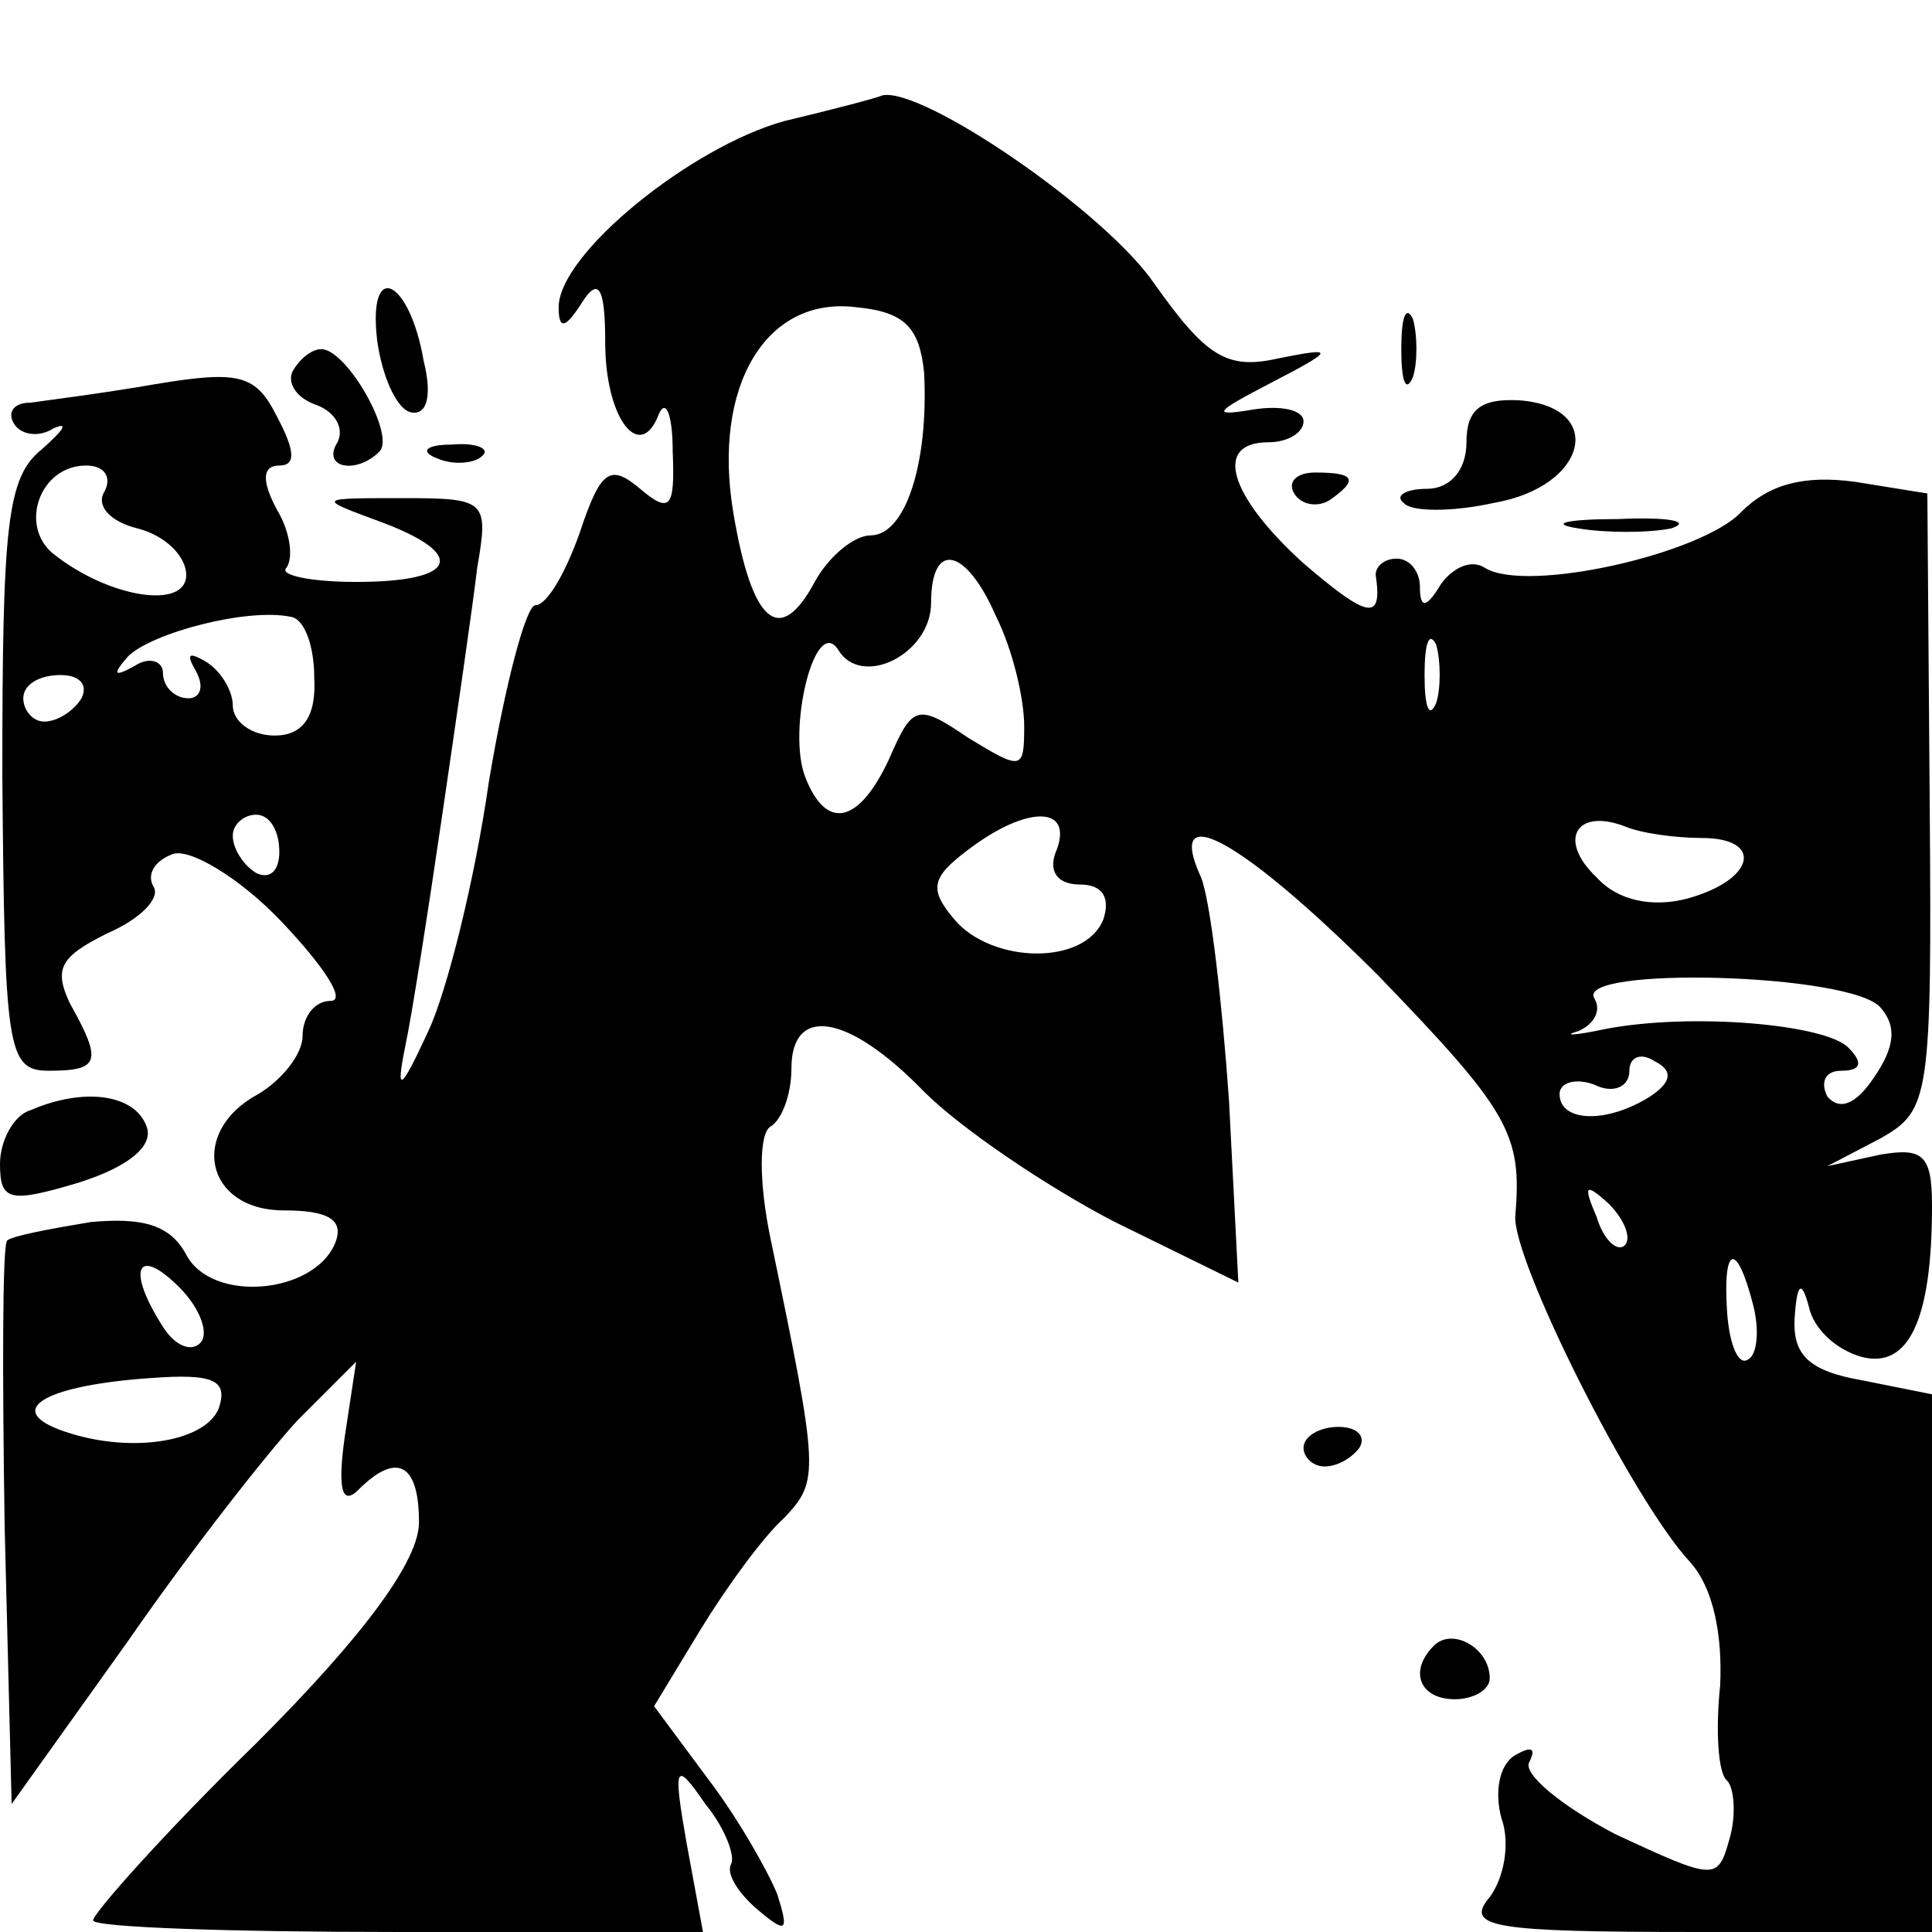 <?xml version="1.0" standalone="no"?>
<!DOCTYPE svg PUBLIC "-//W3C//DTD SVG 20010904//EN"
 "http://www.w3.org/TR/2001/REC-SVG-20010904/DTD/svg10.dtd">
<svg version="1.0" xmlns="http://www.w3.org/2000/svg"
 width="83pt" height="83pt" viewBox="0 0 83 83"
 preserveAspectRatio="xMidYMid meet">

<g transform="translate(0,83) scale(0.1,-0.1)"
fill="#000000" stroke="none">
<path d="M337 778 c-40 -11 -97 -57 -97 -80 0 -10 3 -9 10 2 7 11 10 7 10 -17
0 -33 15 -52 23 -31 3 7 6 0 6 -16 1 -24 -1 -27 -14 -16 -13 11 -17 8 -26 -19
-6 -17 -14 -31 -19 -31 -4 0 -13 -34 -20 -76 -6 -42 -18 -90 -26 -107 -12 -26
-14 -27 -10 -7 3 14 10 59 16 100 6 41 13 89 15 106 5 29 4 30 -32 30 -37 0
-37 0 -10 -10 38 -14 34 -26 -10 -26 -20 0 -33 3 -30 6 3 4 2 15 -4 25 -7 13
-6 19 1 19 7 0 7 6 -1 21 -9 18 -16 20 -52 14 -23 -4 -47 -7 -54 -8 -7 0 -10
-4 -7 -9 3 -5 11 -6 17 -2 7 3 4 -1 -5 -9 -15 -12 -17 -32 -17 -140 1 -118 2
-127 20 -127 22 0 23 4 9 29 -7 15 -4 20 16 30 14 6 23 15 20 20 -3 5 0 11 8
14 7 3 29 -10 47 -29 18 -19 28 -34 21 -34 -7 0 -12 -7 -12 -15 0 -8 -9 -19
-19 -25 -30 -16 -23 -50 11 -50 19 0 26 -4 22 -14 -9 -22 -53 -26 -64 -5 -7
13 -19 16 -41 14 -18 -3 -34 -6 -36 -8 -2 -3 -2 -58 -1 -123 l3 -119 50 70
c27 39 60 81 73 95 l25 25 -5 -33 c-3 -22 -1 -29 6 -22 16 16 26 12 26 -14 0
-16 -22 -47 -70 -95 -39 -38 -70 -73 -70 -76 0 -3 59 -5 131 -5 l131 0 -7 38
c-6 34 -5 36 8 17 9 -11 13 -23 11 -26 -2 -4 3 -12 11 -19 13 -11 14 -10 9 6
-4 10 -17 33 -30 50 l-23 31 20 33 c11 18 27 40 36 48 15 16 15 19 -6 120 -5
24 -5 45 0 48 5 3 9 14 9 25 0 27 24 24 57 -10 16 -16 53 -41 82 -56 l53 -26
-4 78 c-3 43 -8 86 -12 96 -16 35 18 16 76 -42 56 -58 62 -68 59 -103 -2 -18
50 -122 75 -149 10 -11 14 -31 13 -53 -2 -19 -1 -38 3 -41 3 -3 4 -15 1 -25
-5 -18 -6 -18 -49 2 -23 12 -40 26 -37 31 3 6 1 7 -6 3 -7 -4 -9 -16 -6 -27 4
-11 1 -26 -5 -34 -11 -13 1 -15 89 -15 l101 0 0 115 0 116 -30 6 c-23 4 -30
11 -29 27 1 15 3 16 6 5 2 -10 12 -19 23 -22 20 -5 30 16 30 65 0 22 -4 25
-22 22 l-23 -5 23 12 c21 12 22 17 21 145 l-1 132 -31 5 c-22 3 -37 -1 -49
-13 -17 -18 -92 -35 -110 -24 -6 4 -14 0 -19 -7 -6 -10 -9 -11 -9 -1 0 6 -4
12 -10 12 -5 0 -9 -3 -9 -7 3 -20 -3 -19 -31 5 -32 29 -39 52 -15 52 8 0 15 4
15 9 0 5 -10 7 -22 5 -18 -3 -16 -1 7 11 29 15 29 16 4 11 -22 -5 -31 1 -53
32 -21 31 -100 85 -117 81 -2 -1 -21 -6 -42 -11z m60 -108 c2 -39 -8 -70 -23
-70 -7 0 -18 -9 -24 -20 -15 -28 -27 -18 -35 30 -9 54 14 93 53 88 21 -2 27
-9 29 -28z m-352 -51 c-4 -6 2 -13 14 -16 12 -3 21 -12 21 -20 0 -15 -33 -10
-57 9 -15 12 -6 38 14 38 8 0 11 -5 8 -11z m383 -54 c7 -14 12 -35 12 -47 0
-19 -1 -19 -24 -5 -22 15 -24 14 -34 -9 -13 -28 -27 -31 -36 -8 -8 20 4 70 14
55 10 -17 40 -2 40 20 0 27 15 24 28 -6z m-293 -26 c1 -17 -5 -25 -17 -25 -10
0 -18 6 -18 13 0 6 -5 15 -12 19 -7 4 -8 3 -4 -4 4 -7 2 -12 -3 -12 -6 0 -11
5 -11 11 0 5 -6 7 -12 3 -9 -5 -10 -4 -3 4 10 10 51 21 70 17 6 -1 10 -13 10
-26z m482 -11 c-3 -7 -5 -2 -5 12 0 14 2 19 5 13 2 -7 2 -19 0 -25z m-582 2
c-3 -5 -10 -10 -16 -10 -5 0 -9 5 -9 10 0 6 7 10 16 10 8 0 12 -4 9 -10z m85
-66 c0 -8 -4 -12 -10 -9 -5 3 -10 10 -10 16 0 5 5 9 10 9 6 0 10 -7 10 -16z
m334 1 c-4 -9 0 -15 10 -15 10 0 13 -6 10 -15 -8 -20 -48 -19 -64 0 -11 13
-10 18 6 30 25 19 45 19 38 0z m277 5 c27 0 23 -18 -6 -26 -15 -4 -30 -1 -39
9 -17 16 -9 30 12 22 7 -3 22 -5 33 -5z m77 -73 c7 -8 6 -17 -3 -30 -8 -12
-15 -14 -20 -8 -3 6 -1 11 6 11 8 0 10 3 3 10 -10 10 -67 15 -104 8 -14 -3
-19 -3 -12 -1 7 3 10 9 7 14 -9 14 111 11 123 -4z m-99 -38 c-19 -12 -39 -11
-39 1 0 5 7 7 15 4 8 -4 15 -1 15 6 0 6 5 8 11 4 8 -4 7 -9 -2 -15z m-11 -64
c-3 -3 -9 2 -12 12 -6 14 -5 15 5 6 7 -7 10 -15 7 -18z m-612 -42 c-4 -4 -11
-1 -16 7 -16 25 -11 35 7 17 9 -9 13 -20 9 -24z m667 17 c3 -11 2 -22 -2 -24
-4 -3 -8 6 -9 20 -2 29 4 31 11 4z m-659 -45 c-6 -15 -40 -20 -69 -9 -23 9 -4
19 40 22 27 2 33 -1 29 -13z"/>
<path d="M162 684 c2 -15 8 -29 14 -31 7 -2 10 6 6 22 -6 35 -24 44 -20 9z"/>
<path d="M602 680 c0 -14 2 -19 5 -12 2 6 2 18 0 25 -3 6 -5 1 -5 -13z"/>
<path d="M126 671 c-3 -5 1 -12 10 -15 8 -3 12 -10 9 -16 -7 -11 8 -14 18 -4
7 7 -14 44 -25 44 -4 0 -9 -4 -12 -9z"/>
<path d="M630 640 c0 -12 -7 -20 -17 -20 -9 0 -14 -3 -10 -6 3 -4 21 -4 39 0
40 7 48 41 11 44 -17 1 -23 -4 -23 -18z"/>
<path d="M188 633 c7 -3 16 -2 19 1 4 3 -2 6 -13 5 -11 0 -14 -3 -6 -6z"/>
<path d="M556 618 c3 -5 10 -6 15 -3 13 9 11 12 -6 12 -8 0 -12 -4 -9 -9z"/>
<path d="M678 603 c12 -2 30 -2 40 0 9 3 -1 5 -23 4 -22 0 -30 -2 -17 -4z"/>
<path d="M13 353 c-7 -2 -13 -13 -13 -23 0 -16 4 -17 34 -8 22 7 32 16 29 24
-5 14 -27 17 -50 7z"/>
<path d="M560 208 c0 -4 4 -8 9 -8 6 0 12 4 15 8 3 5 -1 9 -9 9 -8 0 -15 -4
-15 -9z"/>
<path d="M616 123 c-11 -11 -6 -23 9 -23 8 0 15 4 15 9 0 13 -16 22 -24 14z"/>
</g>
</svg>
